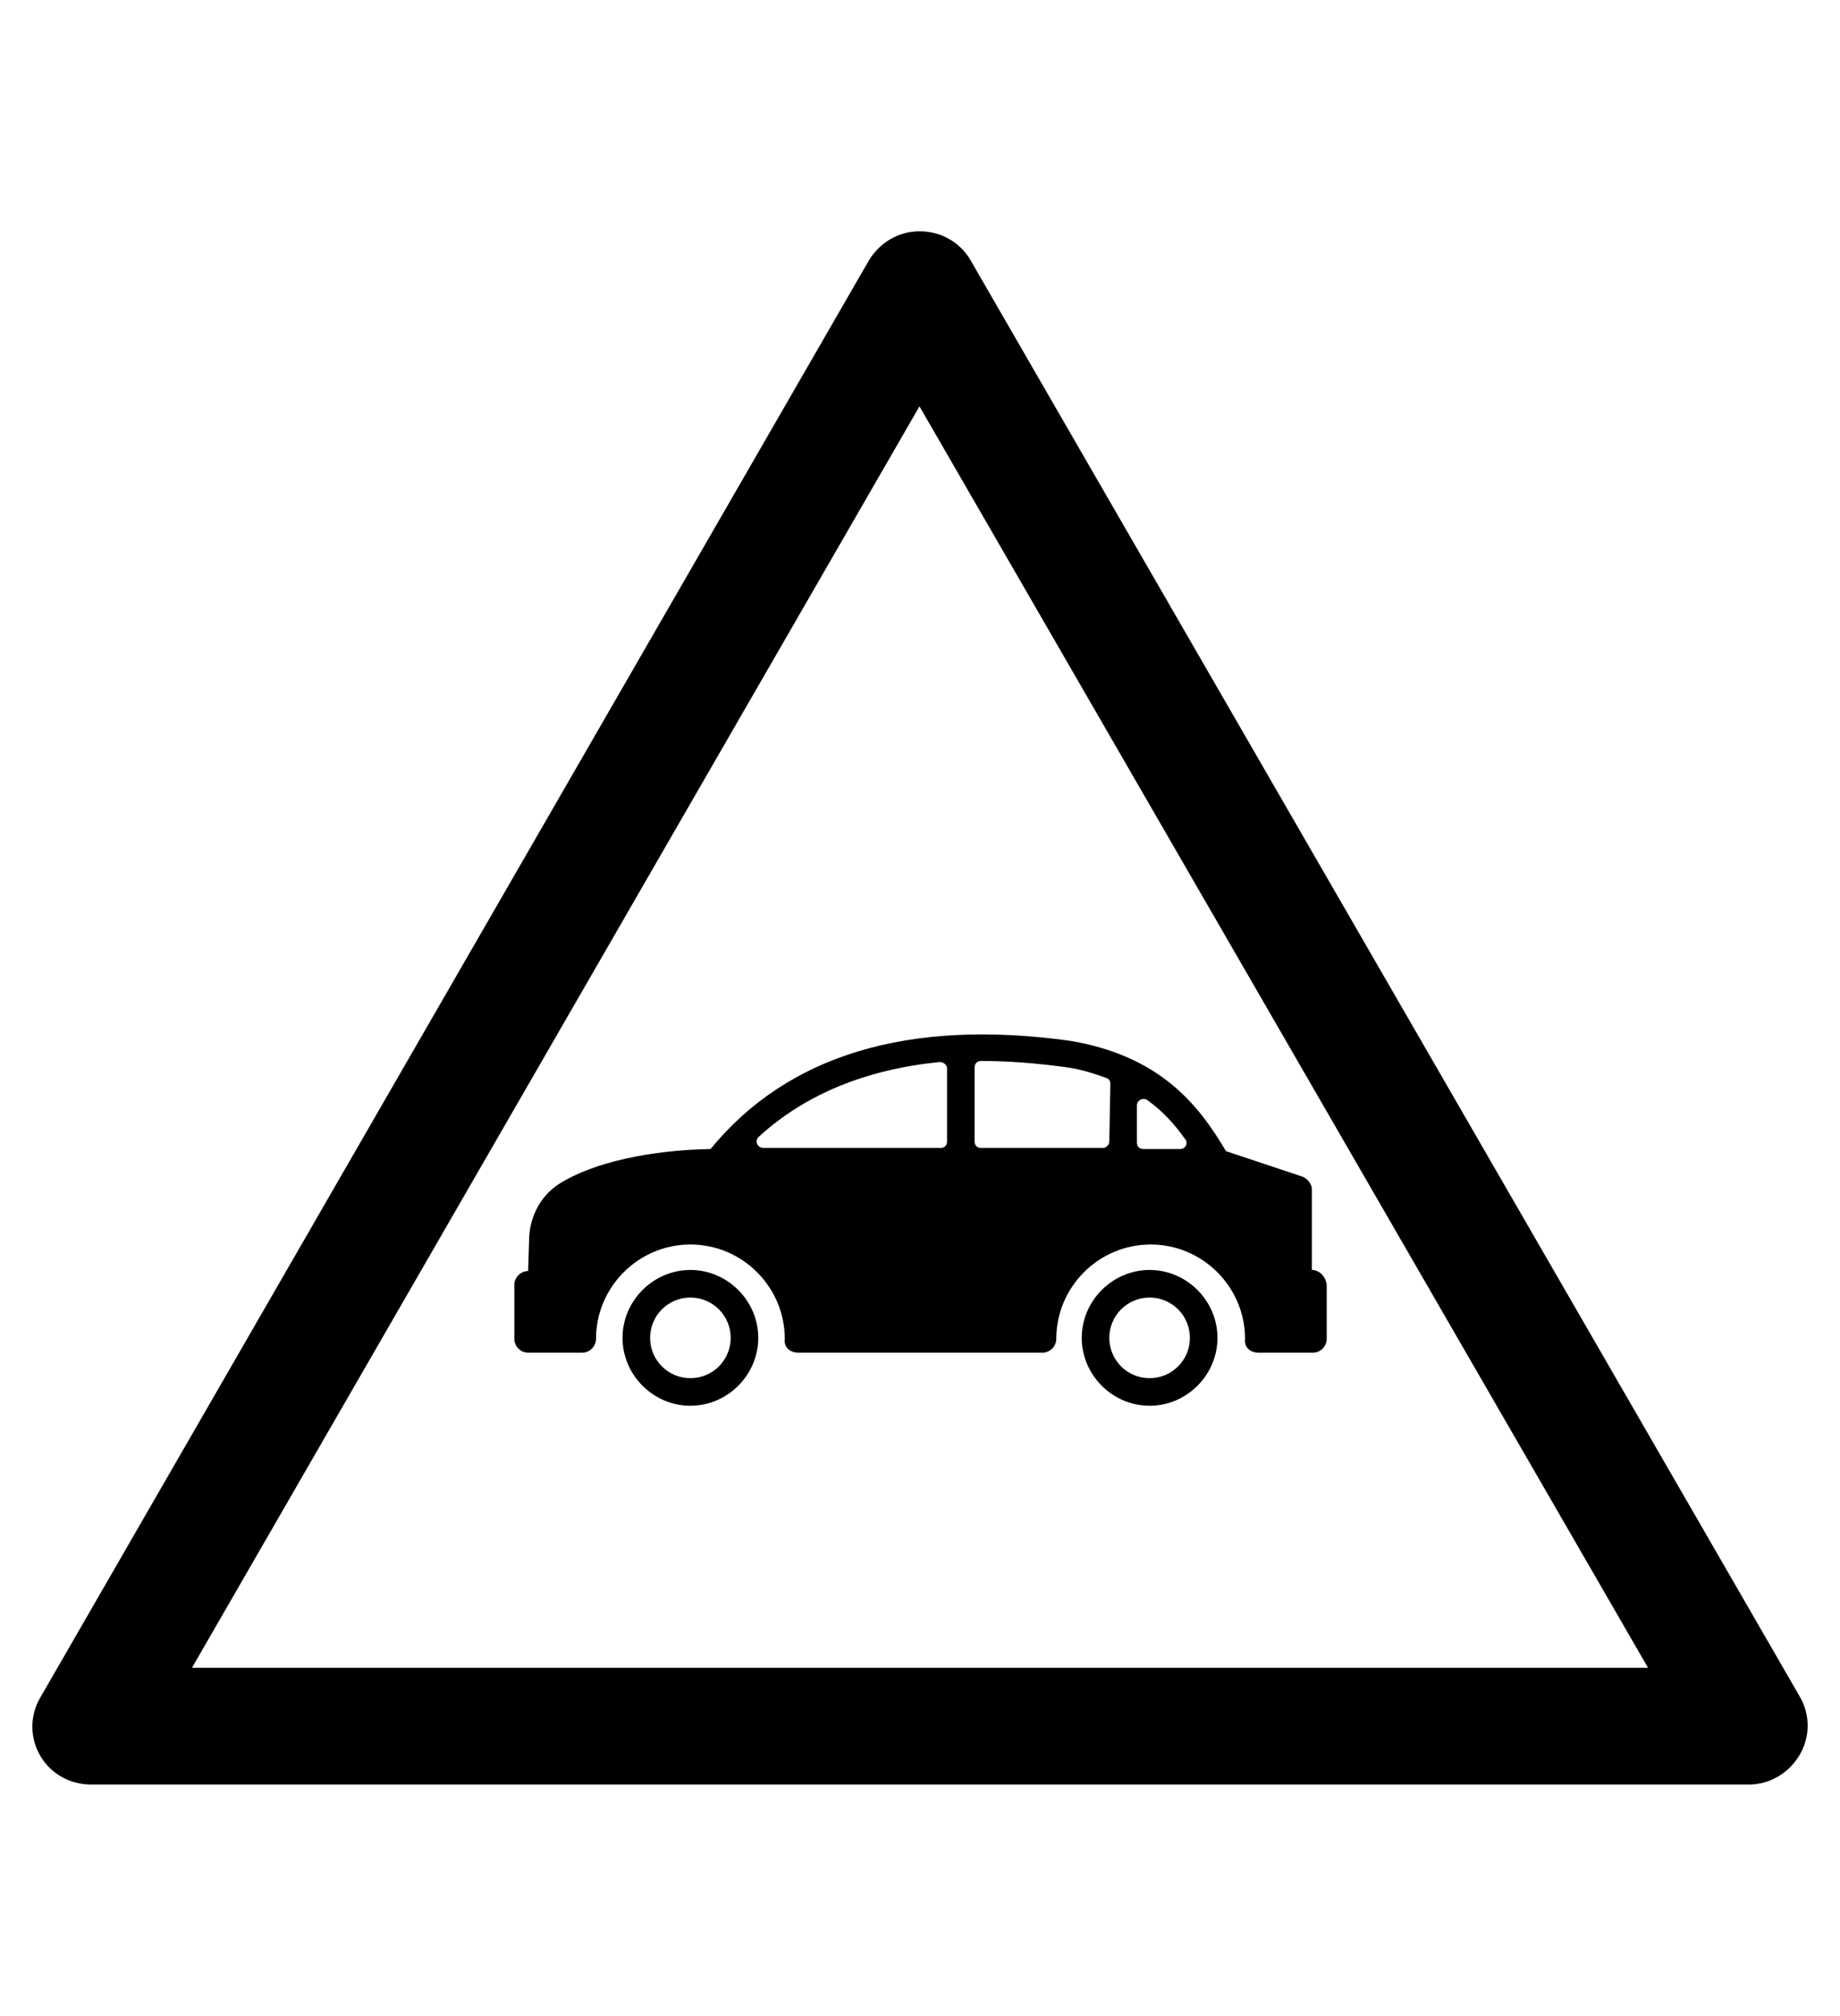 <?xml version="1.0" encoding="utf-8"?>
<!-- Generator: Adobe Illustrator 19.0.0, SVG Export Plug-In . SVG Version: 6.00 Build 0)  -->
<svg version="1.1" id="Capa_1" xmlns="http://www.w3.org/2000/svg" xmlns:xlink="http://www.w3.org/1999/xlink" x="0px" y="0px"
	 viewBox="-210 325.9 173.5 190" style="enable-background:new -210 325.9 173.5 190;" xml:space="preserve">
<g id="XMLID_100_">
	<path d="M-45.1,494.1h-156.3c-2,0-3.8-1-4.8-2.7s-1-3.8,0-5.5l78.1-135.4c1-1.7,2.8-2.8,4.8-2.8l0,0c2,0,3.8,1,4.8,2.7l78.2,135.4
		c1,1.7,1,3.8,0,5.5C-41.3,493-43.1,494.1-45.1,494.1z M-191.9,483.1h137.3l-68.7-118.9L-191.9,483.1z"/>
</g>
<g>
	<path d="M-144.9,445.6c-3.5,0-6.4,2.9-6.4,6.4s2.9,6.4,6.4,6.4c3.5,0,6.4-2.9,6.4-6.4S-141.4,445.6-144.9,445.6z M-144.9,455.8
		c-2.1,0-3.8-1.7-3.8-3.8s1.7-3.8,3.8-3.8c2.1,0,3.8,1.7,3.8,3.8S-142.8,455.8-144.9,455.8z"/>
	<path d="M-86.3,445.6V438c0-0.5-0.4-1-0.9-1.2l-7.2-2.4c-2.7-4.6-6.4-9-14.7-10.4c0,0,0,0,0,0c-15.2-2.1-26.6,1.3-33.9,10.2
		c-5.5,0.1-11,1.2-14.3,3.3c-1.7,1.1-2.7,3-2.8,5l-0.1,3.2c-0.7,0-1.3,0.6-1.3,1.3v5.1c0,0.7,0.6,1.3,1.3,1.3h5.1
		c0.7,0,1.3-0.6,1.3-1.3c0,0,0,0,0,0c0-4.9,4-8.9,8.9-8.9c4.9,0,8.9,4,8.9,8.9c-0.1,0.8,0.5,1.3,1.3,1.3h23c0.7,0,1.3-0.6,1.3-1.3
		c0,0,0,0,0,0c0-4.9,4-8.9,8.9-8.9c4.9,0,8.9,4,8.9,8.9c-0.1,0.8,0.5,1.3,1.3,1.3h5.1c0.7,0,1.3-0.6,1.3-1.3v-5.1
		C-85,446.2-85.6,445.6-86.3,445.6z M-120.7,433.5c0,0.4-0.3,0.6-0.6,0.6H-138c-0.6,0-0.9-0.7-0.4-1.1c4.4-4,10.1-6.3,17-7
		c0.4,0,0.7,0.3,0.7,0.6V433.5z M-105.4,433.5c0,0.3-0.3,0.6-0.6,0.6h-11.5c-0.4,0-0.6-0.3-0.6-0.6v-7c0-0.4,0.3-0.6,0.6-0.6
		c2.5,0,5.2,0.2,8.1,0.6c1.4,0.2,2.6,0.6,3.7,1c0.3,0.1,0.4,0.3,0.4,0.6L-105.4,433.5z M-98.7,434.2h-3.5c-0.4,0-0.6-0.3-0.6-0.6
		l0-3.5c0-0.5,0.6-0.8,1-0.5c1.4,1,2.5,2.2,3.5,3.6C-97.9,433.6-98.2,434.2-98.7,434.2z"/>
	<path d="M-101.6,445.6c-3.5,0-6.4,2.9-6.4,6.4s2.9,6.4,6.4,6.4s6.4-2.9,6.4-6.4S-98.1,445.6-101.6,445.6z M-101.6,455.8
		c-2.1,0-3.8-1.7-3.8-3.8s1.7-3.8,3.8-3.8s3.8,1.7,3.8,3.8S-99.5,455.8-101.6,455.8z"/>
</g>
</svg>
